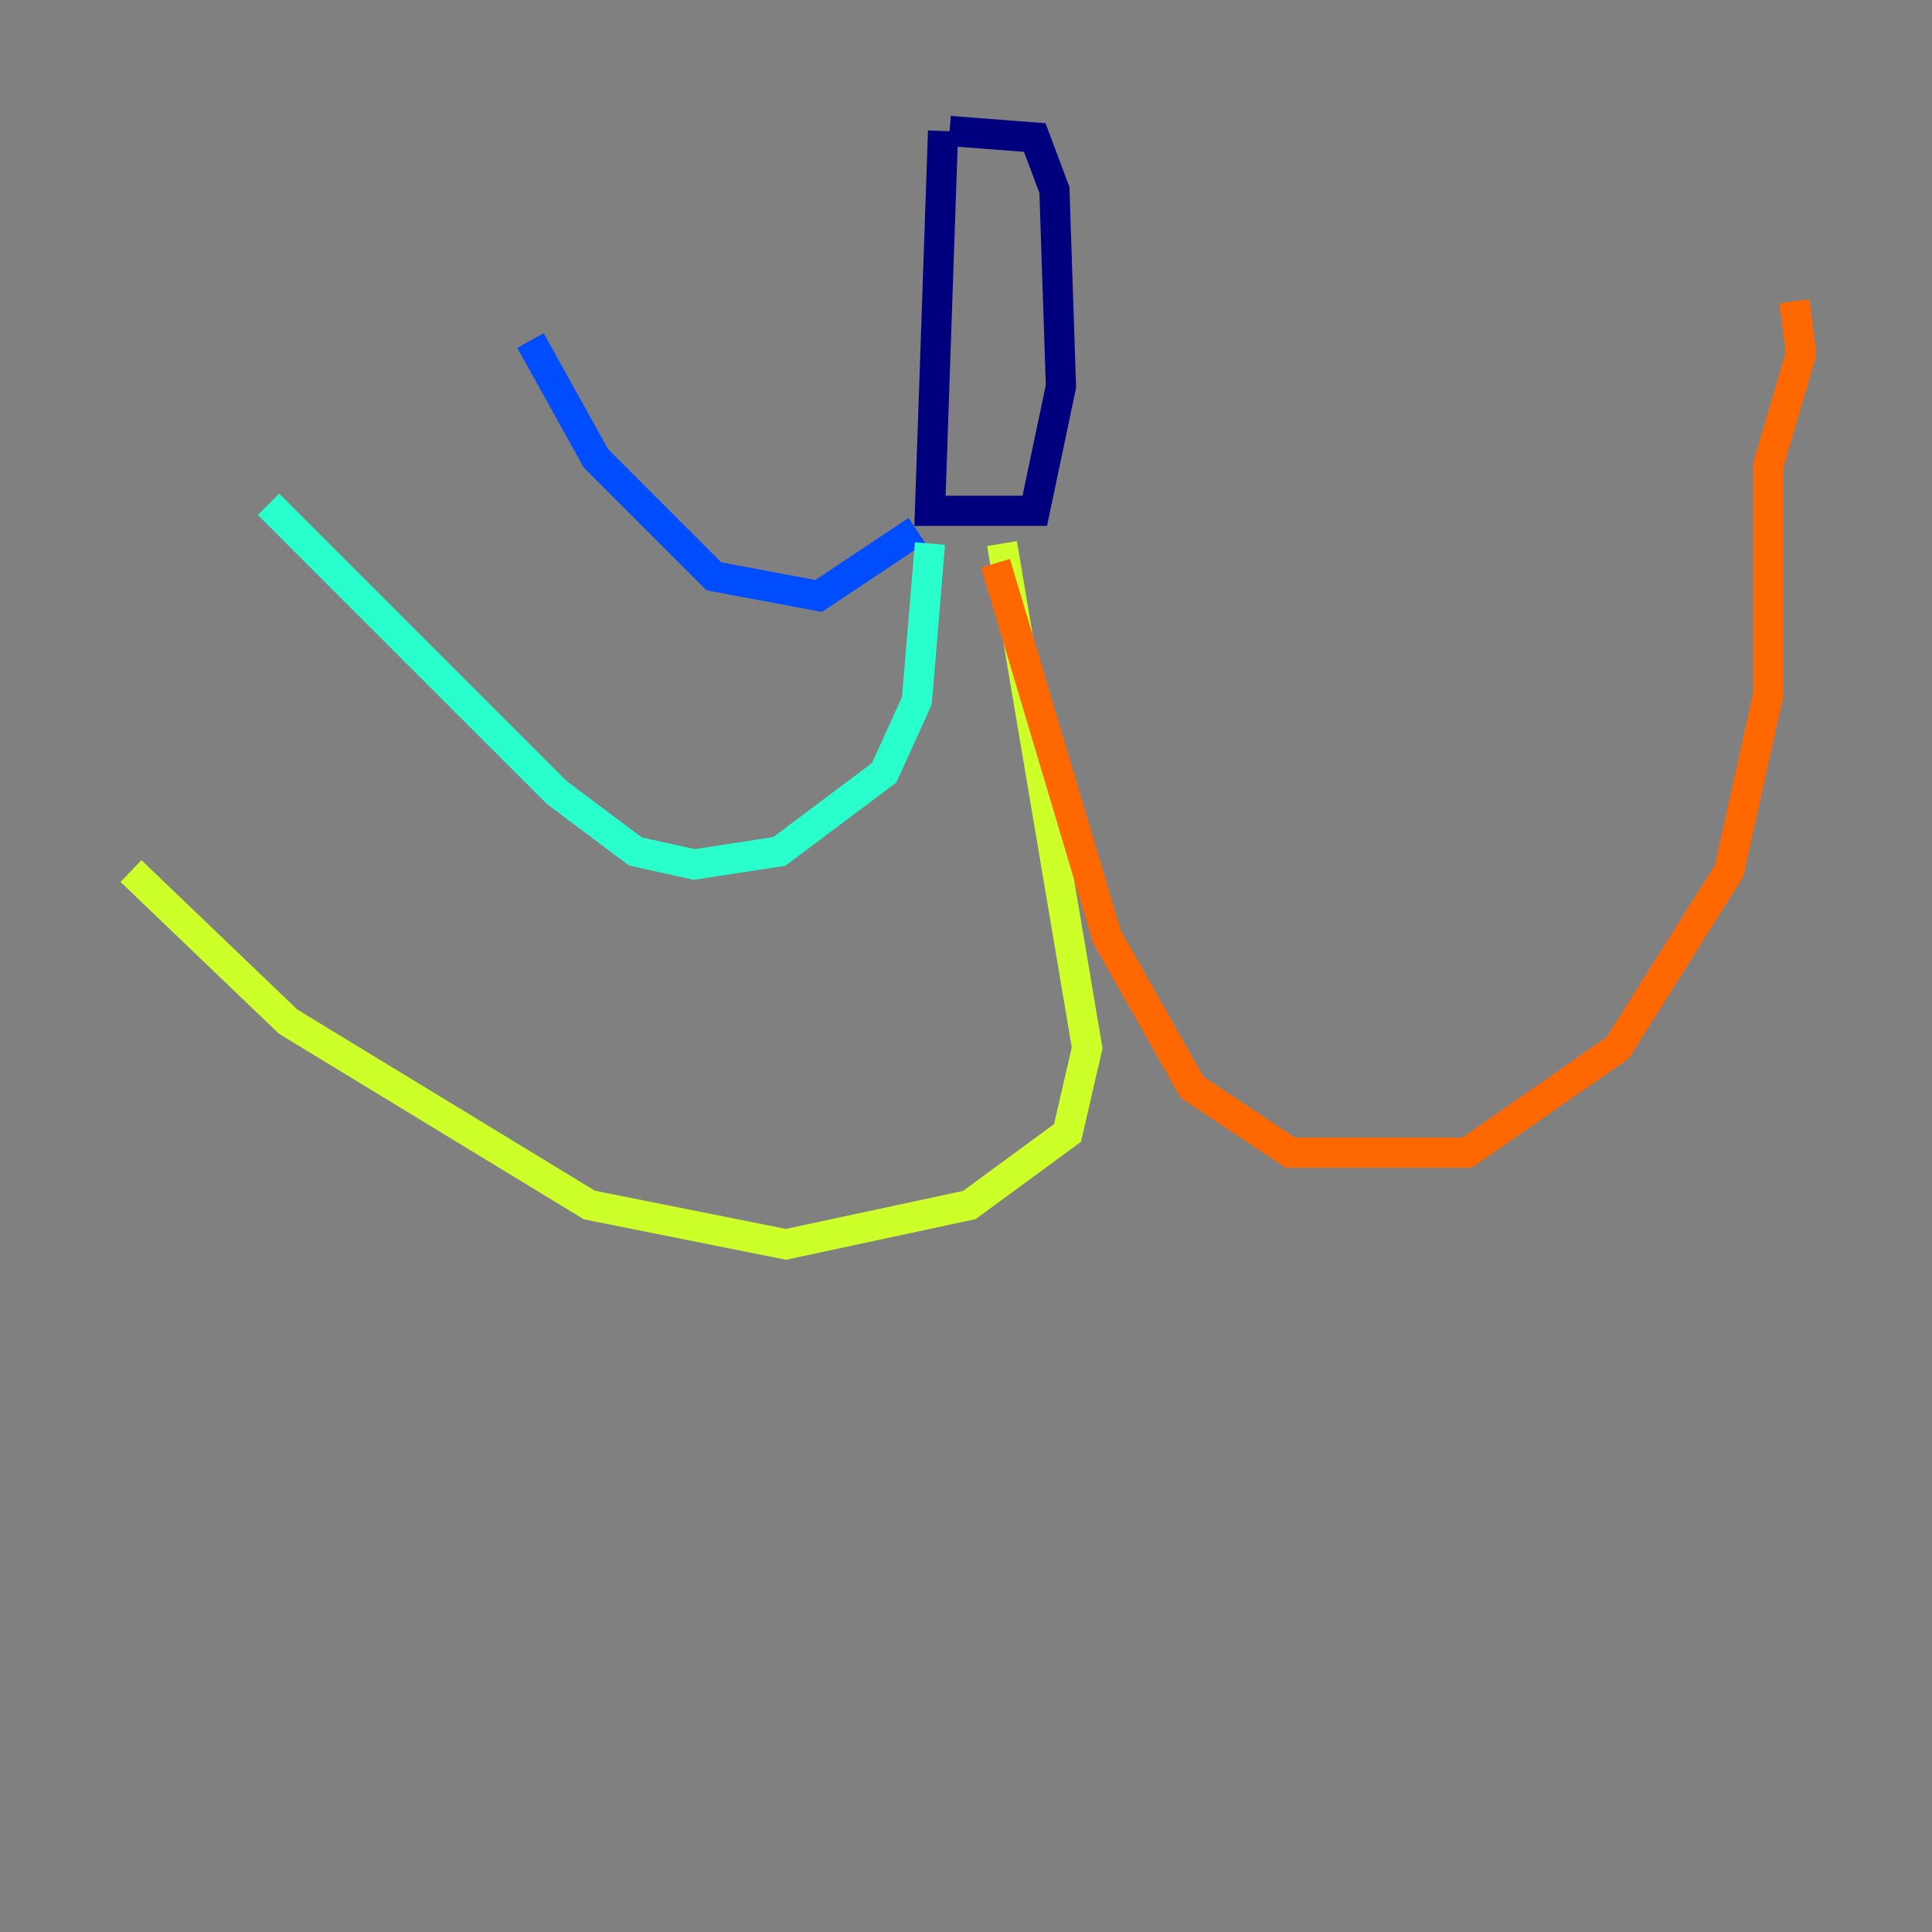 <?xml version="1.0" encoding="utf-8" ?>
<svg baseProfile="tiny" height="128" version="1.2" viewBox="0,0,128,128" width="128" xmlns="http://www.w3.org/2000/svg" xmlns:ev="http://www.w3.org/2001/xml-events" xmlns:xlink="http://www.w3.org/1999/xlink"><rect x="0" y="0" width="128" height="128" fill="#808080" stroke="none"/><defs /><polyline fill="none" points="62.481,8.678 61.614,33.844 68.556,33.844 70.291,25.6 69.858,12.583 68.556,9.112 62.915,8.678" stroke="#00007f" stroke-width="2" /><polyline fill="none" points="60.746,35.146 54.237,39.485 47.295,38.183 39.485,30.373 35.146,22.563" stroke="#004cff" stroke-width="2" /><polyline fill="none" points="61.614,36.014 60.746,46.427 58.576,51.2 51.634,56.407 45.993,57.275 42.088,56.407 36.881,52.502 17.79,33.41" stroke="#29ffcd" stroke-width="2" /><polyline fill="none" points="66.386,36.014 72.027,69.424 70.725,75.064 64.217,79.837 52.068,82.441 39.051,79.837 19.091,67.688 8.678,57.709" stroke="#cdff29" stroke-width="2" /><polyline fill="none" points="65.953,37.315 73.329,62.047 78.969,72.027 85.478,76.366 97.193,76.366 107.173,69.424 114.549,57.709 117.153,45.993 117.153,30.807 119.322,23.43 118.888,19.959" stroke="#ff6700" stroke-width="2" /><polyline fill="none" points="77.234,65.953 77.234,65.953" stroke="#7f0000" stroke-width="2" /></svg>